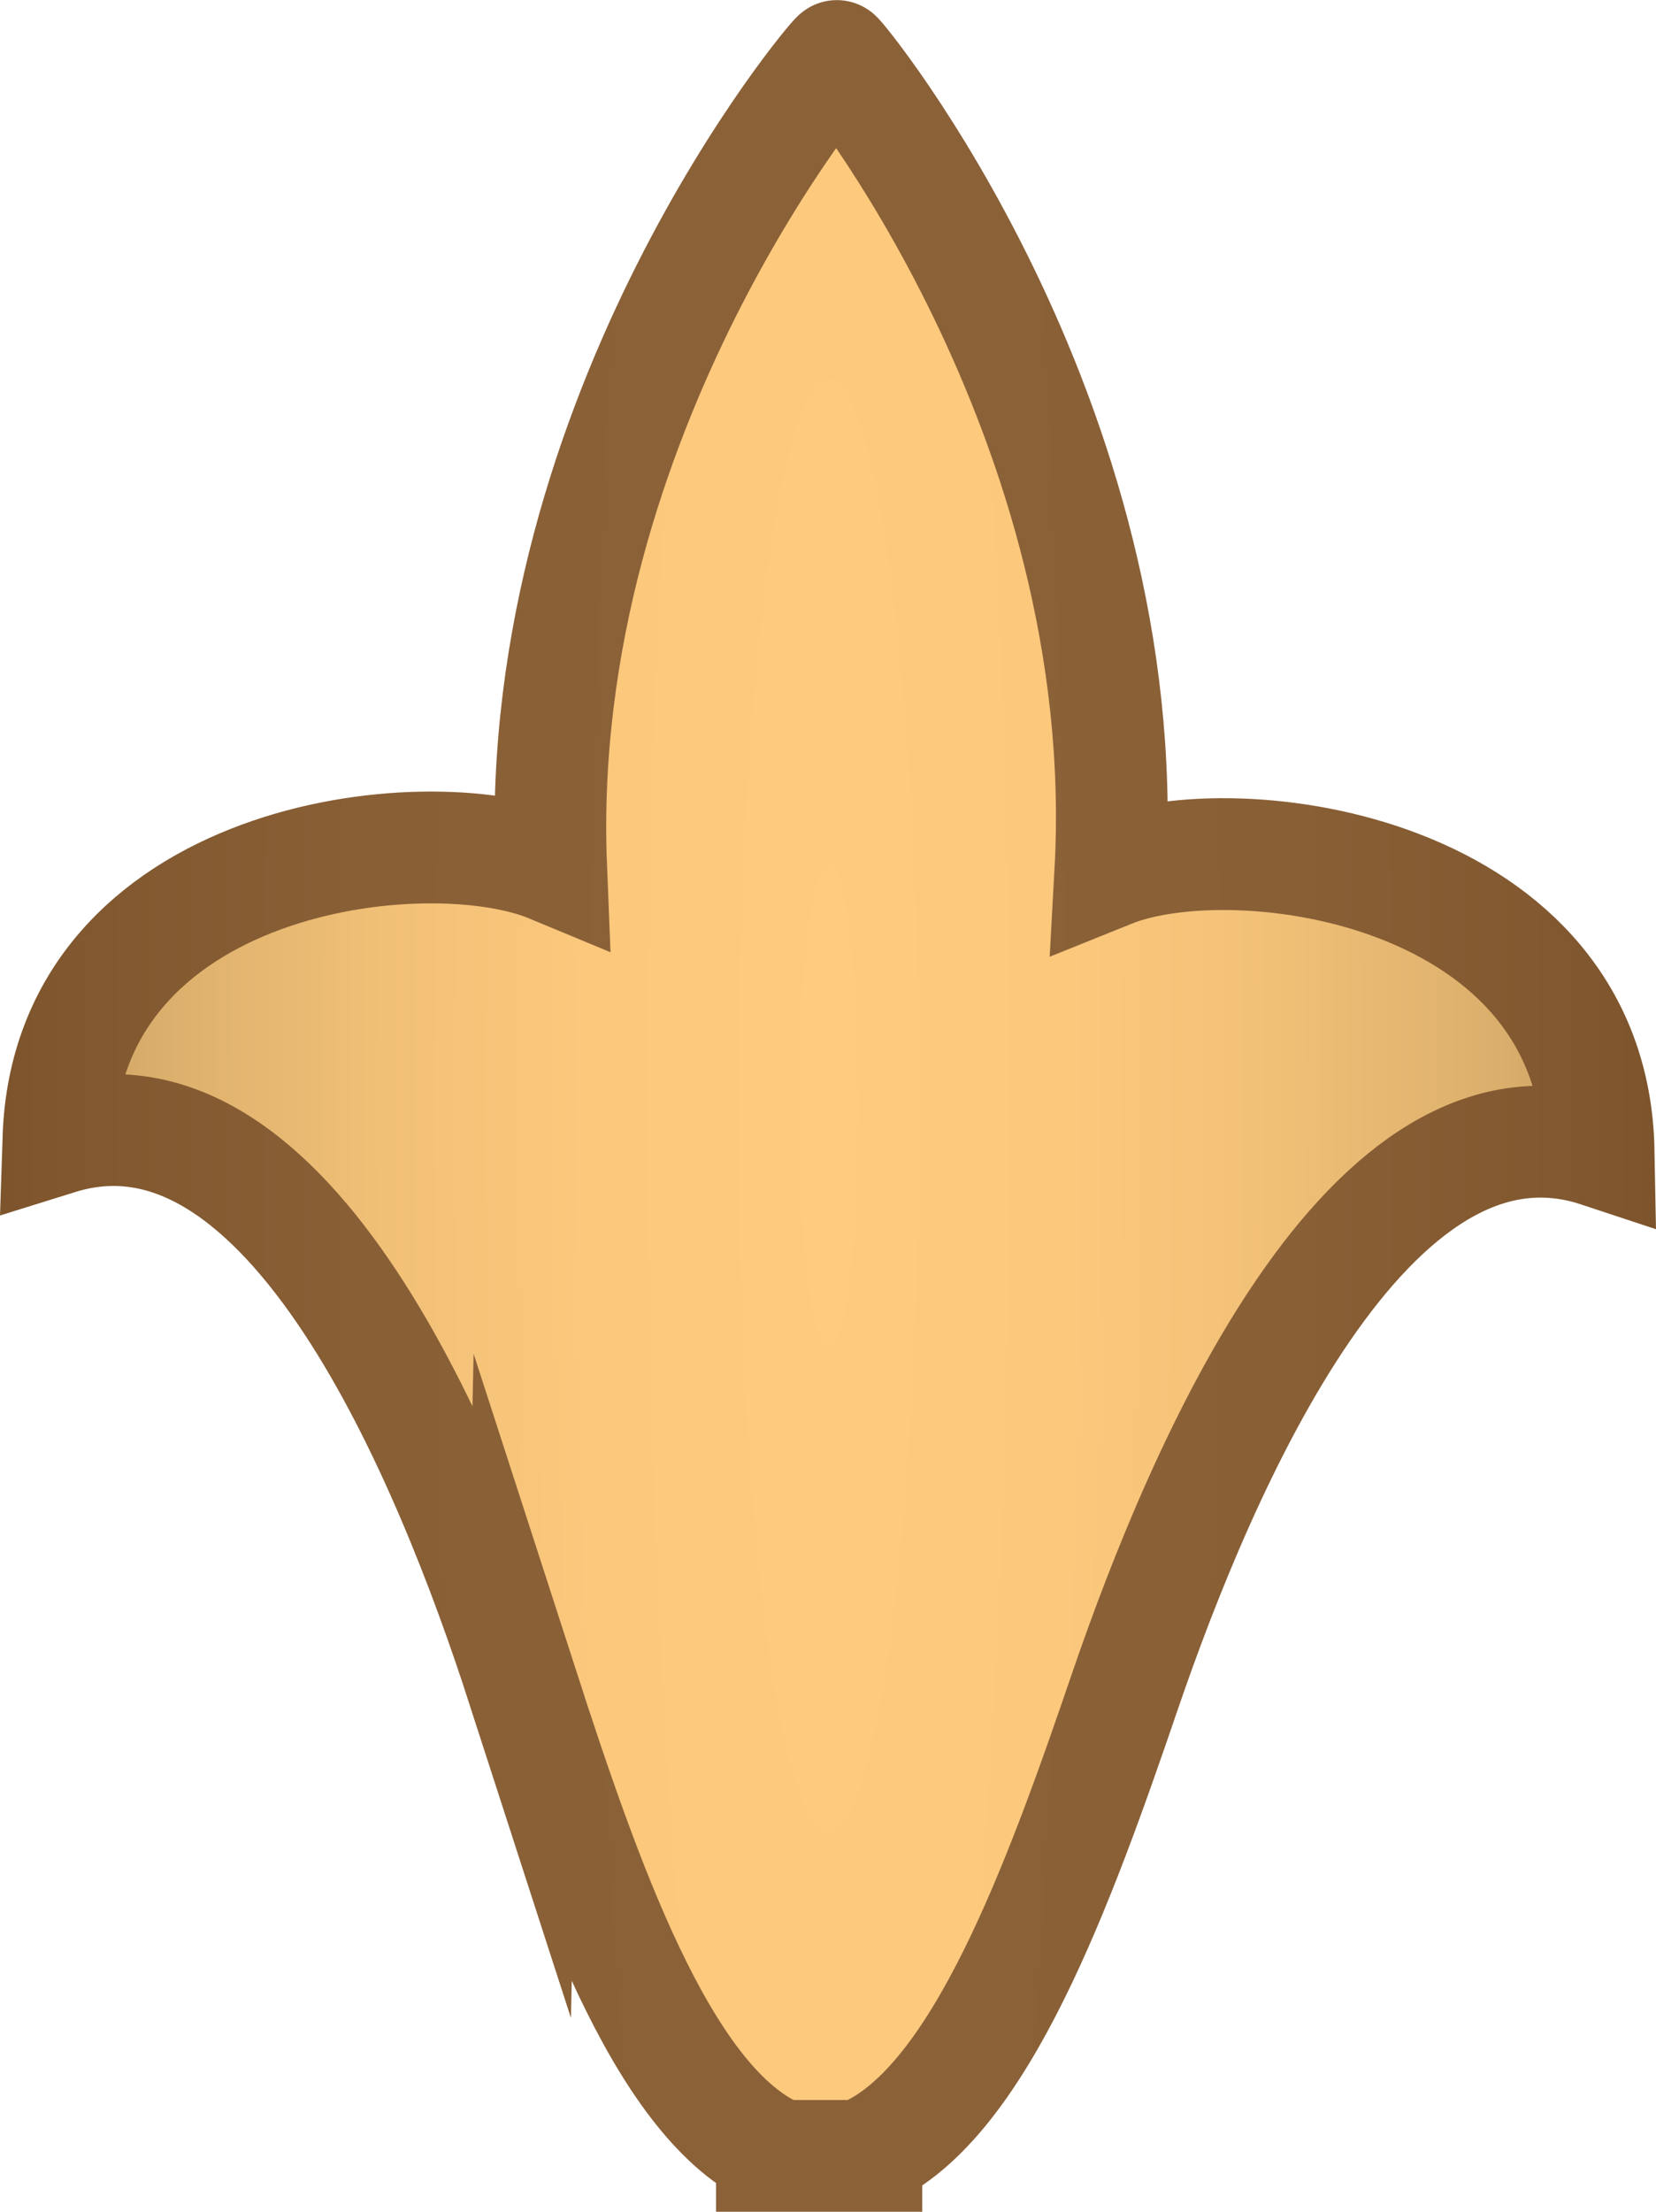 <?xml version="1.0" encoding="UTF-8"?><svg id="Warstwa_2" xmlns="http://www.w3.org/2000/svg" xmlns:xlink="http://www.w3.org/1999/xlink" viewBox="0 0 28.159 37.583"><defs><radialGradient id="MENU_BORDER_SQUARE" cx="25.021" cy="-3.507" fx="25.021" fy="-3.507" r="18.393" gradientTransform="translate(-7.201 42.663) scale(.851 6.807)" gradientUnits="userSpaceOnUse"><stop offset="0" stop-color="#ffcb7e"/><stop offset=".262" stop-color="#fbc87c"/><stop offset=".483" stop-color="#f1c077"/><stop offset=".688" stop-color="#dfb26e"/><stop offset=".883" stop-color="#c79e62"/><stop offset="1" stop-color="#b59059"/></radialGradient><radialGradient id="Nowa_próbka_gradientu_3" cx="14.079" cy="18.791" fx="14.079" fy="18.791" r="16.603" gradientTransform="translate(0 -131.54) scale(1 8)" gradientUnits="userSpaceOnUse"><stop offset=".005" stop-color="#8c6239"/><stop offset=".481" stop-color="#895f36"/><stop offset=".786" stop-color="#80572e"/><stop offset="1" stop-color="#754c24"/></radialGradient></defs><g id="Warstwa_4"><g id="Minimap"><path id="northShape" d="M8.881,28.644c1.07,3.305,2.353,6.996,4.245,7.918l-0.0.072h1.606l0-.049c1.933-.87,3.271-4.55,4.401-7.858,1.301-3.792,4.137-10.457,8.051-9.163-.089-4.806-6.156-5.613-8.304-4.747.428-7.747-4.628-13.895-4.65-13.865-.026-.026-5.171,6.044-4.858,13.78-2.145-.892-8.223-.186-8.379,4.617,3.922-1.223,6.654,5.483,7.888,9.297Z" style="fill:url(#MENU_BORDER_SQUARE); stroke:url(#Nowa_próbka_gradientu_3); stroke-miterlimit:10; stroke-width:1.9px;"/></g></g></svg>